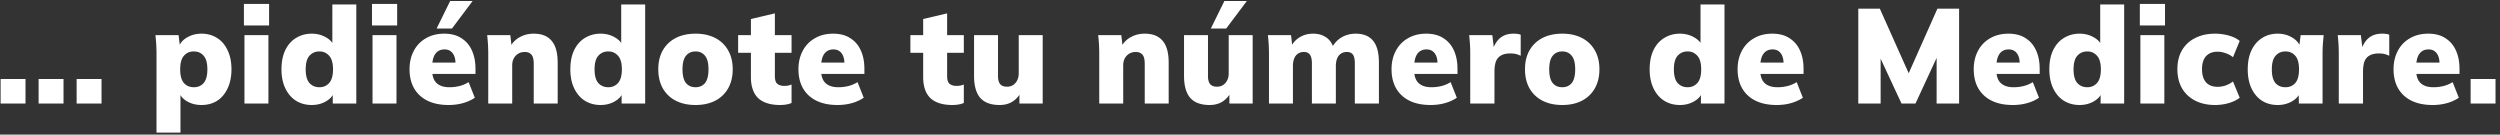 <svg width="483" height="26" viewBox="0 0 483 26" fill="none" xmlns="http://www.w3.org/2000/svg"><rect x="0" y="0" width="483" height="26" fill="#333333" stroke="none"/><path d="M.118 20v-4.732h4.81V20H.118zm7.344 0v-4.732h4.81V20h-4.81zm7.344 0v-4.732h4.81V20h-4.81zm15.432 5.616V10.38a31.507 31.507 0 00-.208-3.588h4.472l.286 2.34h-.26c.242-.78.78-1.413 1.612-1.898.832-.485 1.759-.728 2.782-.728 1.144 0 2.149.277 3.016.832.866.537 1.542 1.326 2.028 2.366.502 1.023.754 2.253.754 3.692 0 1.421-.252 2.652-.754 3.692-.486 1.04-1.162 1.837-2.028 2.392-.867.537-1.872.806-3.016.806-1.006 0-1.916-.225-2.73-.676-.815-.468-1.352-1.083-1.612-1.846h.286v7.852h-4.628zm7.202-8.762c.797 0 1.43-.269 1.898-.806.485-.555.728-1.439.728-2.652s-.243-2.089-.728-2.626c-.468-.555-1.101-.832-1.898-.832-.78 0-1.413.277-1.898.832-.486.537-.728 1.413-.728 2.626 0 1.213.242 2.097.728 2.652.485.537 1.118.806 1.898.806zM47.23 20V6.792h4.628V20H47.23zm-.104-15.08V.76h4.862v4.16h-4.862zm13.106 15.366c-1.126 0-2.132-.269-3.016-.806-.884-.555-1.577-1.352-2.08-2.392-.502-1.04-.754-2.27-.754-3.692 0-1.439.243-2.67.728-3.692.503-1.04 1.196-1.829 2.08-2.366.902-.555 1.916-.832 3.042-.832 1.006 0 1.916.234 2.73.702.815.45 1.36 1.057 1.638 1.82h-.39V.864h4.628V20h-4.55v-2.366h.338c-.242.797-.78 1.439-1.612 1.924-.814.485-1.742.728-2.782.728zm1.482-3.432c.763 0 1.387-.269 1.872-.806.503-.555.754-1.439.754-2.652s-.251-2.089-.754-2.626c-.485-.555-1.11-.832-1.872-.832-.78 0-1.421.277-1.924.832-.485.537-.728 1.413-.728 2.626 0 1.213.243 2.097.728 2.652.503.537 1.144.806 1.924.806zM71.973 20V6.792H76.6V20h-4.628zm-.104-15.08V.76h4.862v4.16h-4.862zM86.69 20.286c-2.392 0-4.255-.615-5.59-1.846-1.317-1.23-1.976-2.92-1.976-5.07 0-1.335.277-2.522.832-3.562a5.935 5.935 0 012.34-2.418c1.005-.59 2.184-.884 3.536-.884 1.335 0 2.444.295 3.328.884.901.572 1.577 1.37 2.028 2.392.45 1.005.676 2.175.676 3.51v.988h-8.866v-2.184h5.46l-.442.364c0-.988-.19-1.716-.572-2.184-.364-.485-.884-.728-1.56-.728-.78 0-1.378.295-1.794.884-.399.572-.598 1.439-.598 2.6v.468c0 1.161.286 2.01.858 2.548.572.537 1.395.806 2.47.806.693 0 1.343-.078 1.95-.234a6.116 6.116 0 001.768-.754l1.196 3.016c-.659.45-1.421.797-2.288 1.04-.867.243-1.785.364-2.756.364zM84.35 5.518l2.626-5.33h4.342l-4.004 5.33H84.35zM94.329 20v-9.62a31.415 31.415 0 00-.208-3.588h4.472l.26 2.288h-.286a4.435 4.435 0 011.846-1.898c.797-.45 1.698-.676 2.704-.676 1.542 0 2.695.46 3.458 1.378.78.901 1.17 2.314 1.17 4.238V20h-4.628v-7.67c0-.85-.148-1.439-.442-1.768-.295-.347-.72-.52-1.274-.52-.728 0-1.318.243-1.768.728-.451.468-.676 1.092-.676 1.872V20h-4.628zm21.711.286c-1.127 0-2.132-.269-3.016-.806-.884-.555-1.578-1.352-2.08-2.392-.503-1.04-.754-2.27-.754-3.692 0-1.439.242-2.67.728-3.692.502-1.04 1.196-1.829 2.08-2.366.901-.555 1.915-.832 3.042-.832 1.005 0 1.915.234 2.73.702.814.45 1.36 1.057 1.638 1.82h-.39V.864h4.628V20h-4.55v-2.366h.338c-.243.797-.78 1.439-1.612 1.924-.815.485-1.742.728-2.782.728zm1.482-3.432c.762 0 1.386-.269 1.872-.806.502-.555.754-1.439.754-2.652s-.252-2.089-.754-2.626c-.486-.555-1.11-.832-1.872-.832-.78 0-1.422.277-1.924.832-.486.537-.728 1.413-.728 2.626 0 1.213.242 2.097.728 2.652.502.537 1.144.806 1.924.806zm16.862 3.432c-1.473 0-2.747-.277-3.822-.832a5.988 5.988 0 01-2.496-2.366c-.589-1.04-.884-2.27-.884-3.692 0-1.439.295-2.67.884-3.692a5.988 5.988 0 012.496-2.366c1.075-.555 2.349-.832 3.822-.832 1.456 0 2.722.277 3.796.832a5.93 5.93 0 012.496 2.392c.59 1.023.884 2.245.884 3.666 0 1.404-.294 2.626-.884 3.666a5.93 5.93 0 01-2.496 2.392c-1.074.555-2.34.832-3.796.832zm0-3.432c.763 0 1.37-.269 1.82-.806.451-.555.676-1.439.676-2.652s-.225-2.089-.676-2.626c-.45-.555-1.057-.832-1.82-.832-.78 0-1.395.277-1.846.832-.45.537-.676 1.413-.676 2.626 0 1.213.226 2.097.676 2.652.451.537 1.066.806 1.846.806zm16.336 3.432c-1.872 0-3.285-.442-4.238-1.326-.936-.901-1.404-2.262-1.404-4.082v-4.68h-2.47V6.792h2.47v-3.12l4.628-1.092v4.212h3.224v3.406h-3.224v4.498c0 .763.173 1.274.52 1.534.347.243.763.364 1.248.364.295 0 .546-.017.754-.052.225-.052.459-.121.702-.208v3.562c-.381.156-.763.26-1.144.312a7.53 7.53 0 01-1.066.078zm11.107 0c-2.392 0-4.256-.615-5.59-1.846-1.318-1.23-1.976-2.92-1.976-5.07 0-1.335.277-2.522.832-3.562a5.926 5.926 0 012.34-2.418c1.005-.59 2.184-.884 3.536-.884 1.335 0 2.444.295 3.328.884.901.572 1.577 1.37 2.028 2.392.451 1.005.676 2.175.676 3.51v.988h-8.866v-2.184h5.46l-.442.364c0-.988-.191-1.716-.572-2.184-.364-.485-.884-.728-1.56-.728-.78 0-1.378.295-1.794.884-.399.572-.598 1.439-.598 2.6v.468c0 1.161.286 2.01.858 2.548.572.537 1.395.806 2.47.806.693 0 1.343-.078 1.95-.234a6.12 6.12 0 001.768-.754l1.196 3.016a7.689 7.689 0 01-2.288 1.04c-.867.243-1.786.364-2.756.364zm22.173 0c-1.872 0-3.285-.442-4.238-1.326-.936-.901-1.404-2.262-1.404-4.082v-4.68h-2.47V6.792h2.47v-3.12l4.628-1.092v4.212h3.224v3.406h-3.224v4.498c0 .763.173 1.274.52 1.534.347.243.763.364 1.248.364.295 0 .546-.017.754-.052.225-.052.459-.121.702-.208v3.562c-.381.156-.763.26-1.144.312a7.53 7.53 0 01-1.066.078zm9.128 0c-1.682 0-2.93-.46-3.744-1.378-.798-.936-1.196-2.349-1.196-4.238V6.792h4.628v7.904c0 .693.138 1.213.416 1.56.294.33.736.494 1.326.494.658 0 1.196-.234 1.612-.702.433-.485.65-1.118.65-1.898V6.792h4.628V20h-4.498v-2.366h.39c-.416.85-.98 1.508-1.69 1.976-.711.45-1.552.676-2.522.676zM212.374 20v-9.62a30.562 30.562 0 00-.208-3.588h4.472l.26 2.288h-.286a4.431 4.431 0 011.846-1.898c.797-.45 1.698-.676 2.704-.676 1.542 0 2.695.46 3.458 1.378.78.901 1.17 2.314 1.17 4.238V20h-4.628v-7.67c0-.85-.148-1.439-.442-1.768-.295-.347-.72-.52-1.274-.52-.728 0-1.318.243-1.768.728-.451.468-.676 1.092-.676 1.872V20h-4.628zm21.321.286c-1.681 0-2.929-.46-3.744-1.378-.797-.936-1.196-2.349-1.196-4.238V6.792h4.628v7.904c0 .693.139 1.213.416 1.56.295.33.737.494 1.326.494.659 0 1.196-.234 1.612-.702.433-.485.65-1.118.65-1.898V6.792h4.628V20h-4.498v-2.366h.39c-.416.85-.979 1.508-1.69 1.976-.711.45-1.551.676-2.522.676zm.234-14.768l2.626-5.33h4.342l-4.004 5.33h-2.964zM245.165 20v-9.62a31.142 31.142 0 00-.208-3.588h4.472l.26 2.288h-.286a4.314 4.314 0 011.69-1.872c.745-.468 1.621-.702 2.626-.702.971 0 1.794.234 2.47.702.693.45 1.196 1.17 1.508 2.158h-.442c.433-.901 1.057-1.603 1.872-2.106.832-.503 1.759-.754 2.782-.754 1.508 0 2.635.46 3.38 1.378.745.901 1.118 2.314 1.118 4.238V20h-4.654v-7.722c0-.815-.121-1.387-.364-1.716-.243-.347-.633-.52-1.17-.52-.676 0-1.205.243-1.586.728-.364.485-.546 1.153-.546 2.002V20h-4.628v-7.722c0-.815-.13-1.387-.39-1.716-.243-.347-.624-.52-1.144-.52-.676 0-1.205.243-1.586.728-.364.485-.546 1.153-.546 2.002V20h-4.628zm31.248.286c-2.392 0-4.256-.615-5.59-1.846-1.318-1.23-1.976-2.92-1.976-5.07 0-1.335.277-2.522.832-3.562a5.926 5.926 0 012.34-2.418c1.005-.59 2.184-.884 3.536-.884 1.334 0 2.444.295 3.328.884.901.572 1.577 1.37 2.028 2.392.45 1.005.676 2.175.676 3.51v.988h-8.866v-2.184h5.46l-.442.364c0-.988-.191-1.716-.572-2.184-.364-.485-.884-.728-1.56-.728-.78 0-1.378.295-1.794.884-.399.572-.598 1.439-.598 2.6v.468c0 1.161.286 2.01.858 2.548.572.537 1.395.806 2.47.806.693 0 1.343-.078 1.95-.234a6.12 6.12 0 001.768-.754l1.196 3.016c-.659.45-1.422.797-2.288 1.04-.867.243-1.786.364-2.756.364zM284.05 20v-9.594a31.592 31.592 0 00-.208-3.614h4.472l.494 4.056h-.702c.174-.988.451-1.803.832-2.444.382-.641.858-1.118 1.43-1.43.572-.312 1.248-.468 2.028-.468.364 0 .633.017.806.052.191.017.39.07.598.156v4.056c-.433-.19-.78-.312-1.04-.364a5.348 5.348 0 00-1.014-.078c-.71 0-1.291.13-1.742.39-.45.243-.78.624-.988 1.144-.19.52-.286 1.187-.286 2.002V20h-4.68zm17.782.286c-1.473 0-2.747-.277-3.822-.832a5.988 5.988 0 01-2.496-2.366c-.589-1.04-.884-2.27-.884-3.692 0-1.439.295-2.67.884-3.692a5.988 5.988 0 012.496-2.366c1.075-.555 2.349-.832 3.822-.832 1.456 0 2.722.277 3.796.832a5.93 5.93 0 012.496 2.392c.59 1.023.884 2.245.884 3.666 0 1.404-.294 2.626-.884 3.666a5.93 5.93 0 01-2.496 2.392c-1.074.555-2.34.832-3.796.832zm0-3.432c.763 0 1.37-.269 1.82-.806.451-.555.676-1.439.676-2.652s-.225-2.089-.676-2.626c-.45-.555-1.057-.832-1.82-.832-.78 0-1.395.277-1.846.832-.45.537-.676 1.413-.676 2.626 0 1.213.226 2.097.676 2.652.451.537 1.066.806 1.846.806zm22.731 3.432c-1.127 0-2.132-.269-3.016-.806-.884-.555-1.577-1.352-2.08-2.392-.503-1.04-.754-2.27-.754-3.692 0-1.439.243-2.67.728-3.692.503-1.04 1.196-1.829 2.08-2.366.901-.555 1.915-.832 3.042-.832 1.005 0 1.915.234 2.73.702.815.45 1.361 1.057 1.638 1.82h-.39V.864h4.628V20h-4.55v-2.366h.338c-.243.797-.78 1.439-1.612 1.924-.815.485-1.742.728-2.782.728zm1.482-3.432c.763 0 1.387-.269 1.872-.806.503-.555.754-1.439.754-2.652s-.251-2.089-.754-2.626c-.485-.555-1.109-.832-1.872-.832-.78 0-1.421.277-1.924.832-.485.537-.728 1.413-.728 2.626 0 1.213.243 2.097.728 2.652.503.537 1.144.806 1.924.806zm17.226 3.432c-2.392 0-4.255-.615-5.59-1.846-1.317-1.23-1.976-2.92-1.976-5.07 0-1.335.278-2.522.832-3.562a5.938 5.938 0 012.34-2.418c1.006-.59 2.184-.884 3.536-.884 1.335 0 2.444.295 3.328.884.902.572 1.578 1.37 2.028 2.392.451 1.005.676 2.175.676 3.51v.988h-8.866v-2.184h5.46l-.442.364c0-.988-.19-1.716-.572-2.184-.364-.485-.884-.728-1.56-.728-.78 0-1.378.295-1.794.884-.398.572-.598 1.439-.598 2.6v.468c0 1.161.286 2.01.858 2.548.572.537 1.396.806 2.47.806a7.8 7.8 0 001.95-.234 6.108 6.108 0 001.768-.754l1.196 3.016c-.658.45-1.421.797-2.288 1.04-.866.243-1.785.364-2.756.364zM359.023 20V1.67h4.16l6.006 13.442h-.858l5.98-13.442h4.186V20h-4.342V8.768h1.118L370.073 20h-2.704l-5.226-11.232h1.196V20h-4.316zm29.868.286c-2.392 0-4.255-.615-5.59-1.846-1.317-1.23-1.976-2.92-1.976-5.07 0-1.335.277-2.522.832-3.562a5.938 5.938 0 012.34-2.418c1.005-.59 2.184-.884 3.536-.884 1.335 0 2.444.295 3.328.884.901.572 1.577 1.37 2.028 2.392.451 1.005.676 2.175.676 3.51v.988h-8.866v-2.184h5.46l-.442.364c0-.988-.191-1.716-.572-2.184-.364-.485-.884-.728-1.56-.728-.78 0-1.378.295-1.794.884-.399.572-.598 1.439-.598 2.6v.468c0 1.161.286 2.01.858 2.548.572.537 1.395.806 2.47.806.693 0 1.343-.078 1.95-.234a6.12 6.12 0 001.768-.754l1.196 3.016a7.689 7.689 0 01-2.288 1.04c-.867.243-1.785.364-2.756.364zm12.89 0c-1.127 0-2.132-.269-3.016-.806-.884-.555-1.578-1.352-2.08-2.392-.503-1.04-.754-2.27-.754-3.692 0-1.439.242-2.67.728-3.692.502-1.04 1.196-1.829 2.08-2.366.901-.555 1.915-.832 3.042-.832 1.005 0 1.915.234 2.73.702.814.45 1.36 1.057 1.638 1.82h-.39V.864h4.628V20h-4.55v-2.366h.338c-.243.797-.78 1.439-1.612 1.924-.815.485-1.742.728-2.782.728zm1.482-3.432c.762 0 1.386-.269 1.872-.806.502-.555.754-1.439.754-2.652s-.252-2.089-.754-2.626c-.486-.555-1.11-.832-1.872-.832-.78 0-1.422.277-1.924.832-.486.537-.728 1.413-.728 2.626 0 1.213.242 2.097.728 2.652.502.537 1.144.806 1.924.806zM413.521 20V6.792h4.628V20h-4.628zm-.104-15.08V.76h4.862v4.16h-4.862zm14.536 15.366c-1.456 0-2.73-.277-3.822-.832a6.114 6.114 0 01-2.548-2.366c-.606-1.04-.91-2.28-.91-3.718 0-1.439.304-2.67.91-3.692a5.948 5.948 0 012.548-2.34c1.092-.555 2.366-.832 3.822-.832.902 0 1.786.121 2.652.364.867.243 1.569.59 2.106 1.04l-1.3 3.146a4.238 4.238 0 00-1.43-.78 4.435 4.435 0 00-1.534-.286c-.953 0-1.698.286-2.236.858-.52.572-.78 1.413-.78 2.522 0 1.11.26 1.959.78 2.548.538.572 1.283.858 2.236.858.486 0 .997-.087 1.534-.26a4.943 4.943 0 001.43-.78l1.3 3.146c-.554.433-1.265.78-2.132 1.04a9.505 9.505 0 01-2.626.364zm12.109 0c-1.144 0-2.15-.269-3.016-.806-.867-.555-1.552-1.352-2.054-2.392-.486-1.04-.728-2.27-.728-3.692 0-1.439.242-2.67.728-3.692.502-1.04 1.187-1.829 2.054-2.366.866-.555 1.872-.832 3.016-.832 1.022 0 1.941.243 2.756.728.832.485 1.378 1.118 1.638 1.898h-.26l.286-2.34h4.446l-.156 1.794a31.142 31.142 0 00-.052 1.794V20h-4.576l-.052-2.236h.312c-.26.763-.806 1.378-1.638 1.846-.815.45-1.716.676-2.704.676zm1.482-3.432c.78 0 1.412-.269 1.898-.806.485-.555.728-1.439.728-2.652s-.243-2.089-.728-2.626c-.486-.555-1.118-.832-1.898-.832-.78 0-1.413.277-1.898.832-.486.537-.728 1.413-.728 2.626 0 1.213.234 2.097.702 2.652.485.537 1.126.806 1.924.806zM451.854 20v-9.594a31.592 31.592 0 00-.208-3.614h4.472l.494 4.056h-.702c.173-.988.451-1.803.832-2.444.381-.641.858-1.118 1.43-1.43.572-.312 1.248-.468 2.028-.468.364 0 .633.017.806.052.191.017.39.07.598.156v4.056c-.433-.19-.78-.312-1.04-.364a5.348 5.348 0 00-1.014-.078c-.711 0-1.291.13-1.742.39-.451.243-.78.624-.988 1.144-.191.52-.286 1.187-.286 2.002V20h-4.68zm18.146.286c-2.392 0-4.255-.615-5.59-1.846-1.317-1.23-1.976-2.92-1.976-5.07 0-1.335.277-2.522.832-3.562a5.938 5.938 0 012.34-2.418c1.005-.59 2.184-.884 3.536-.884 1.335 0 2.444.295 3.328.884.901.572 1.577 1.37 2.028 2.392.451 1.005.676 2.175.676 3.51v.988h-8.866v-2.184h5.46l-.442.364c0-.988-.191-1.716-.572-2.184-.364-.485-.884-.728-1.56-.728-.78 0-1.378.295-1.794.884-.399.572-.598 1.439-.598 2.6v.468c0 1.161.286 2.01.858 2.548.572.537 1.395.806 2.47.806.693 0 1.343-.078 1.95-.234a6.12 6.12 0 001.768-.754l1.196 3.016a7.689 7.689 0 01-2.288 1.04c-.867.243-1.785.364-2.756.364zm7.326-.286v-4.732h4.81V20h-4.81z" fill="#fff"/></svg>